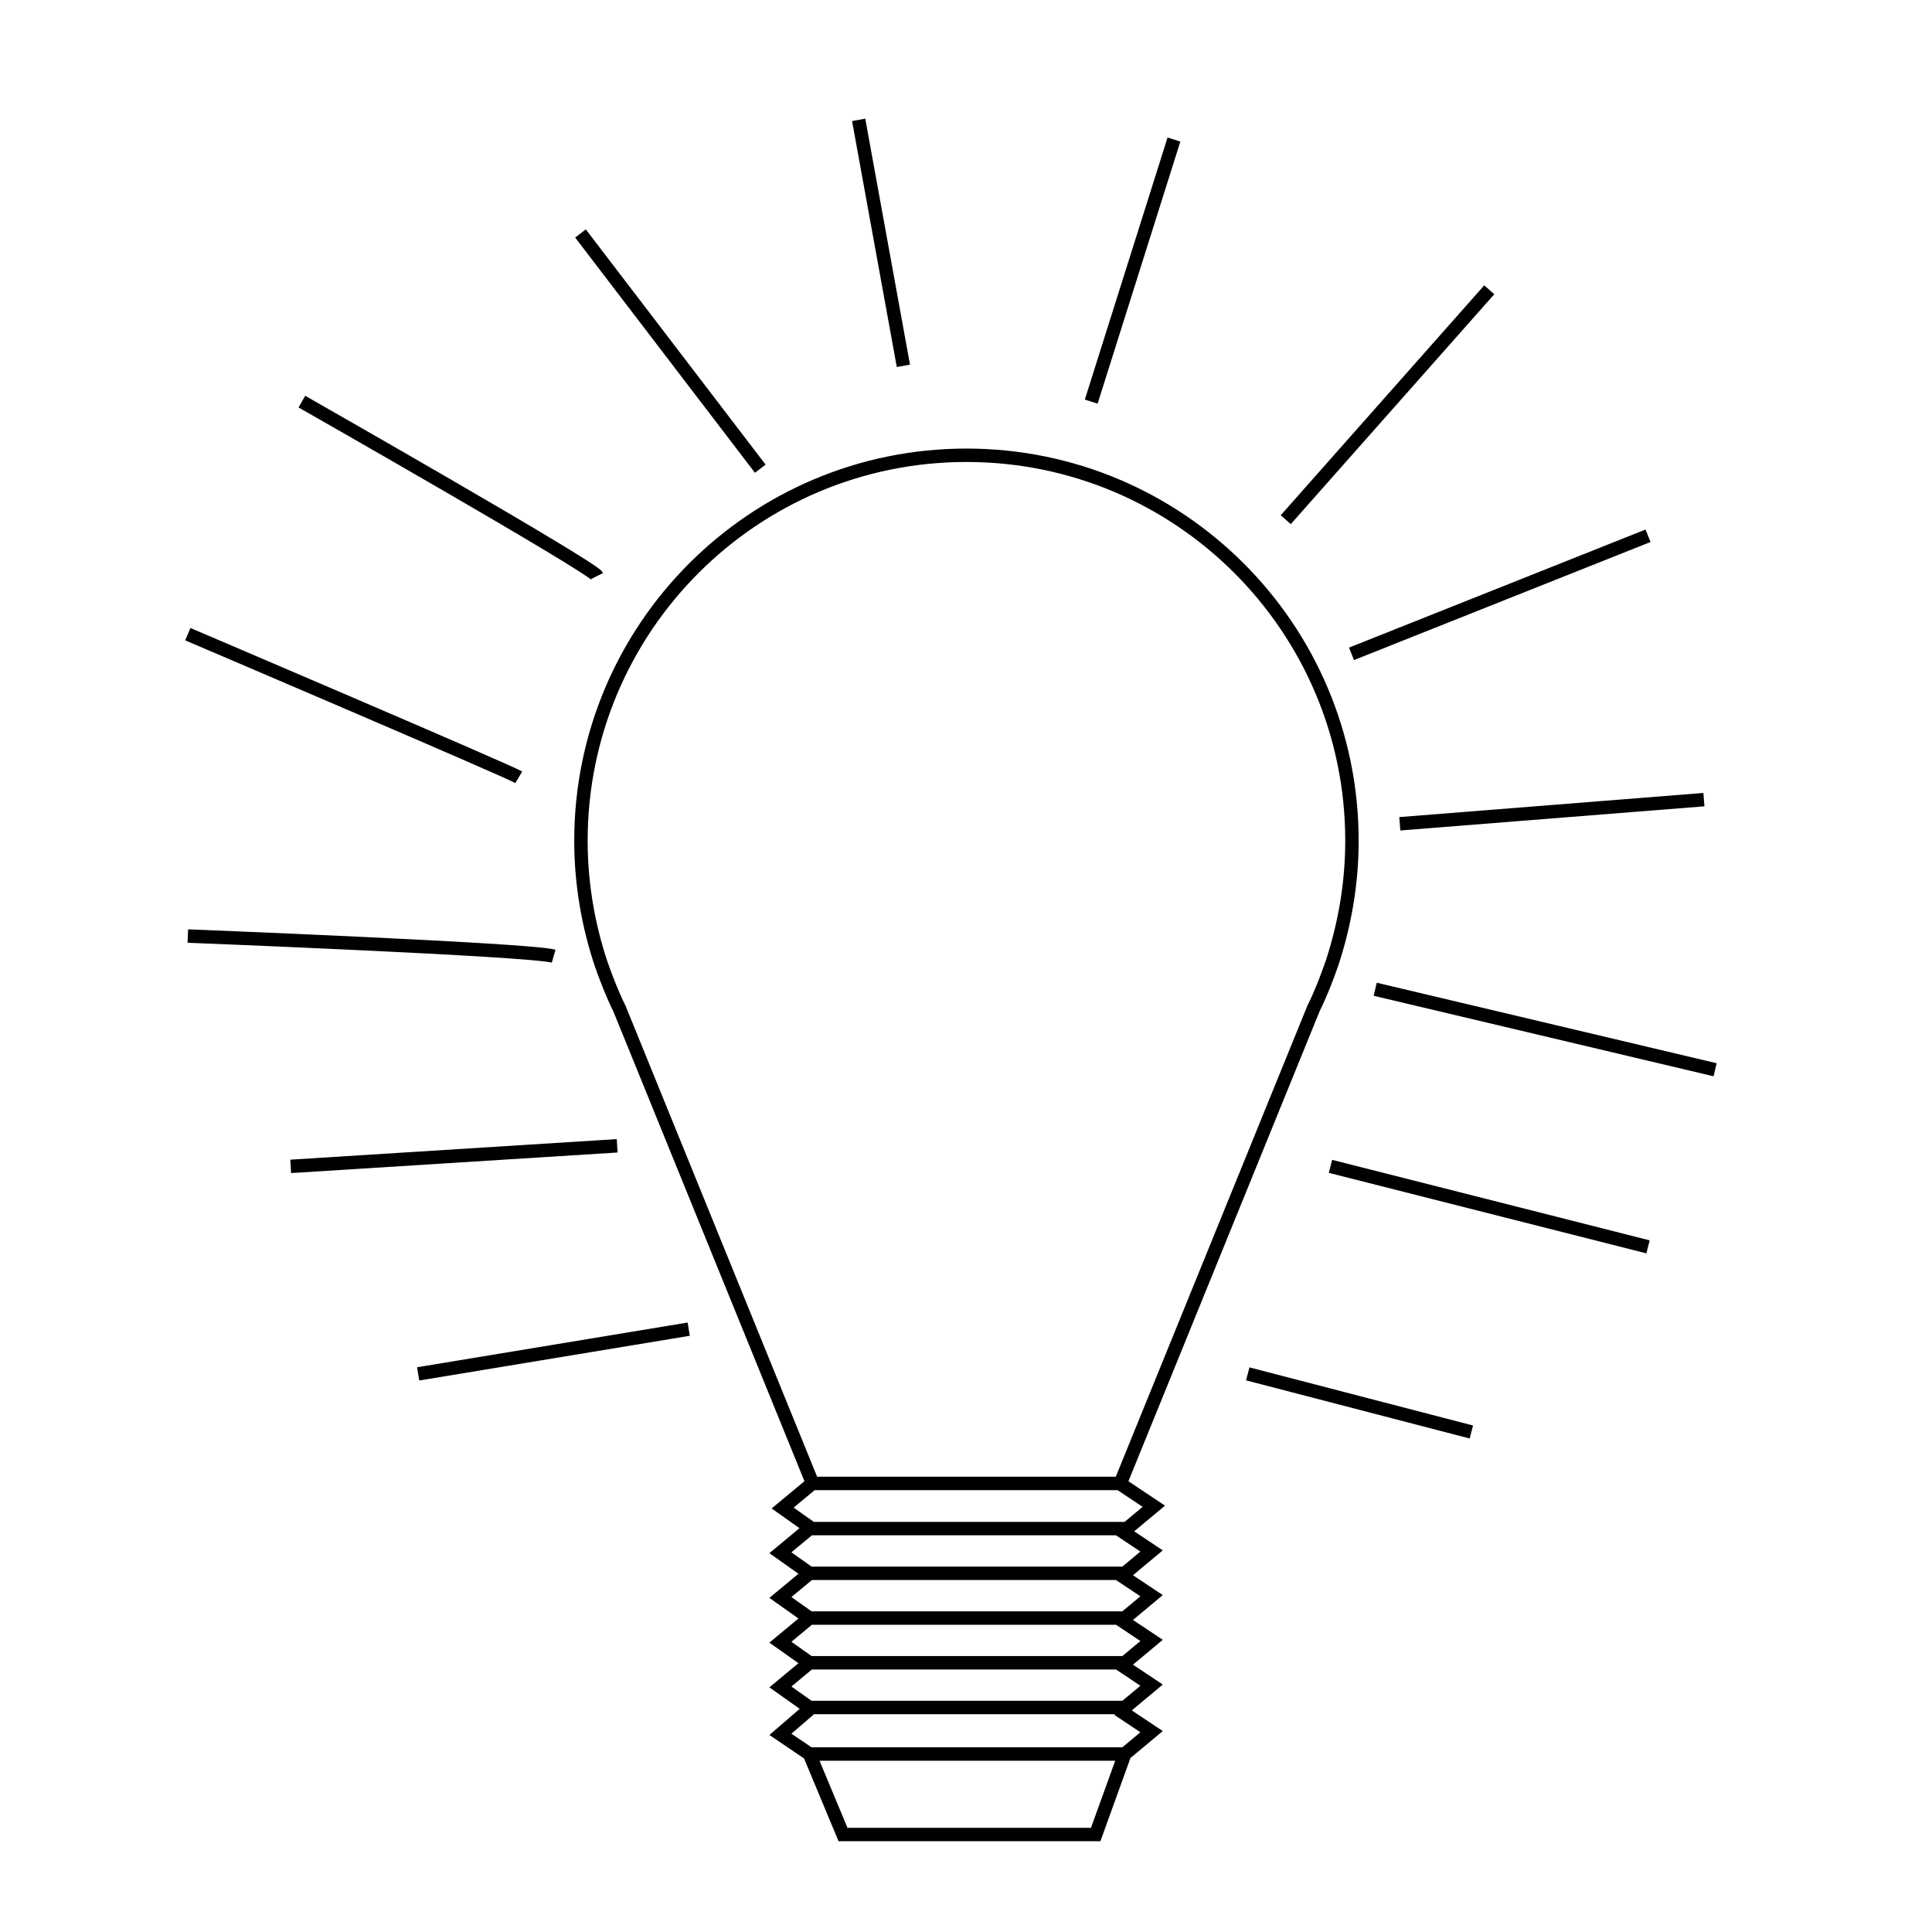 <svg version="1" xmlns="http://www.w3.org/2000/svg" width="432" height="432" viewBox="0 0 432 432"><path fill="none" stroke="#000" stroke-width="3" stroke-miterlimit="10" d="M297.9 215.2c2.8-8.6 4.4-17.7 4.4-27.2 0-47.6-38.6-86.2-86.2-86.2s-86.2 38.6-86.2 86.2c0 9.5 1.6 18.7 4.4 27.2l.1.3c1.2 3.4 2.5 6.8 4.1 10l43.2 106.2h68.8l43.2-106.2c1.6-3.2 2.9-6.6 4.1-10l.1-.3zM181.5 331.8l-6.5 5.4 6.5 4.6H252l6-5-7.5-5m-69.5 10l-6.5 5.4 6.5 4.6h70.5l6-5-7.5-5m-69 10l-6.5 5.4 6.5 4.6h70.5l6-5-7.5-5m-69 10l-6.5 5.4 6.5 4.6h70.5l6-5-7.5-5m-69 10l-6.5 5.4 6.5 4.6h70.5l6-5-7.5-5m-69 10.4l-6.5 5.6 6.5 4.4h70.5l6-5-7.5-5m1.5 10l-6.5 18h-56.5l-7.5-18m-27-95l-60.5 10m44.5-51l-73 4.6m58.8-47c-5.2-1.5-81.8-4.5-81.8-4.5m74-35.5c-2.5-1.5-74-32-74-32m91.5-13c-1-2-66-39-66-39m102.5 15l-40.2-52.6M202 81.8l-10-55m52 63l18.5-58.6m25 85L333 64.8m-30.8 81.4l66.3-26.4M313 184.2l68-5.4m-73.5 42.4l76 18m-86 21.6l71 18M279 307.2l50 13"/></svg>